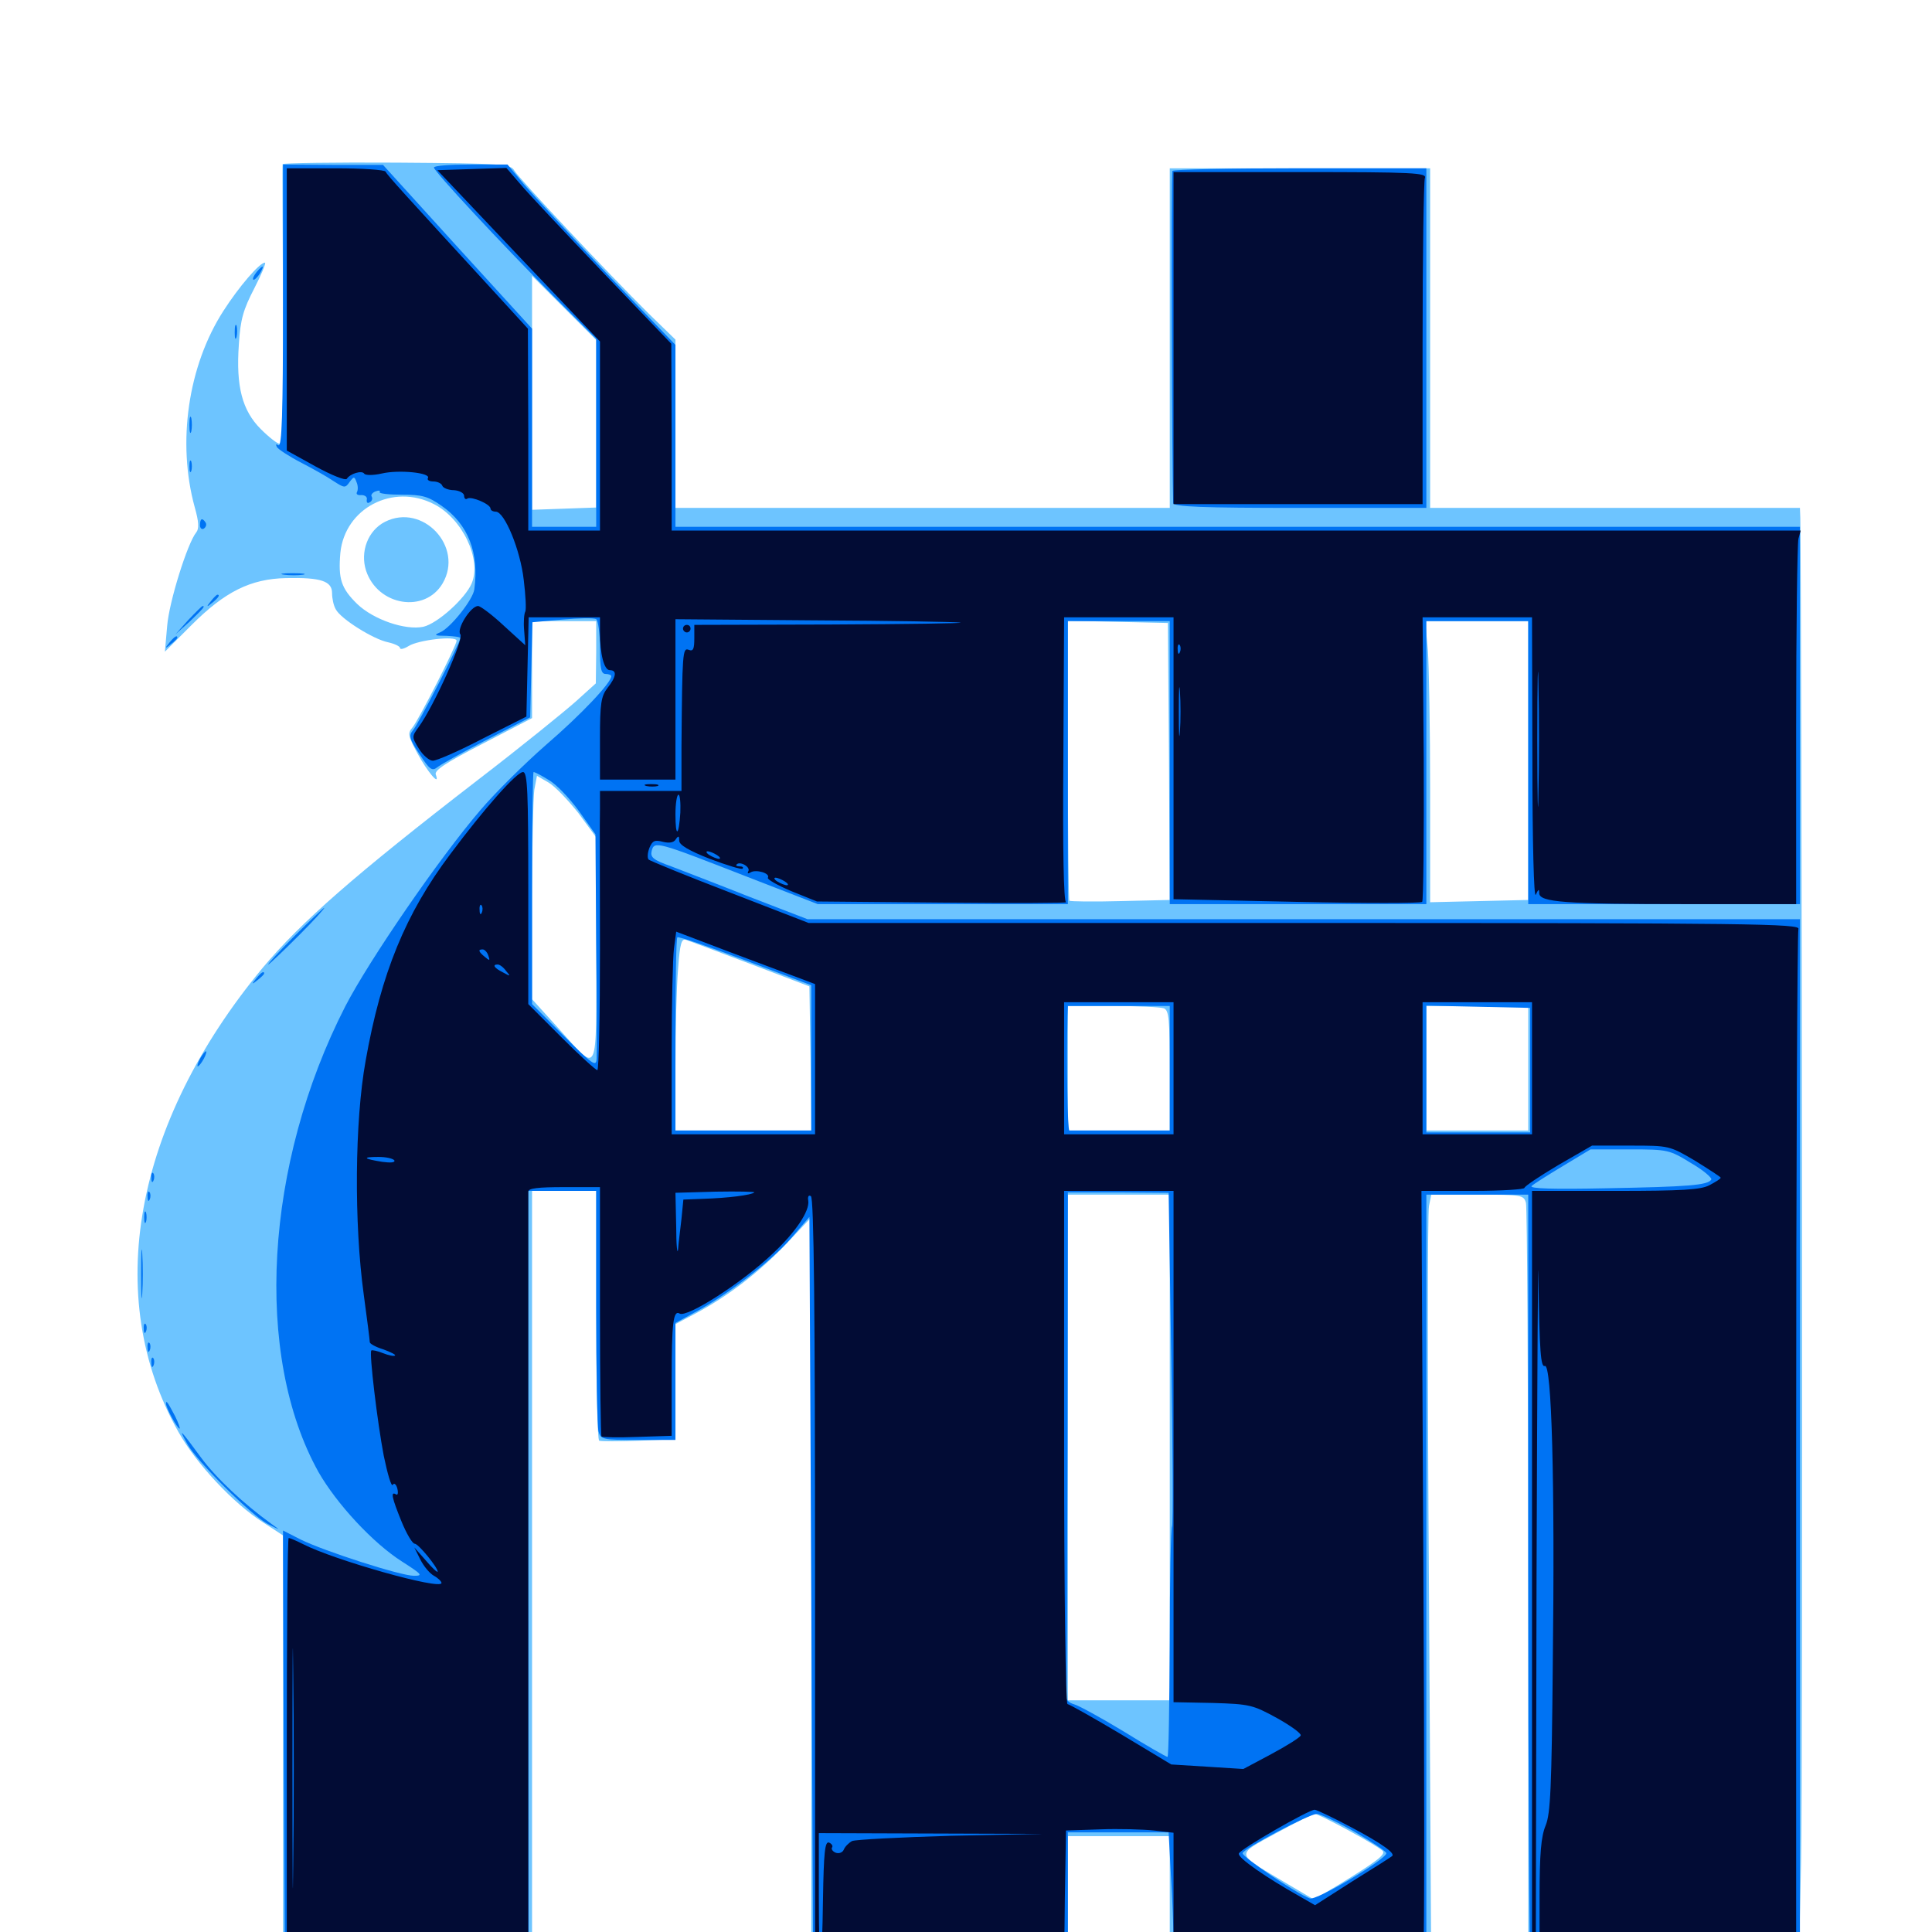 <svg xmlns="http://www.w3.org/2000/svg" viewBox="0 -1000 1000 1000">
	<path fill="#6dc4ff" d="M146.289 -915.039C146.094 -914.453 146.289 -881.641 146.484 -842.188C146.68 -791.406 146.289 -770.312 144.727 -770.312C143.555 -770.312 139.258 -773.633 134.961 -777.93C125.391 -787.5 122.07 -800 123.633 -821.68C124.414 -834.766 125.977 -839.844 131.641 -850.781C135.352 -858.008 137.891 -864.062 137.109 -864.062C134.375 -864.062 123.633 -851.562 115.625 -839.062C97.266 -810.547 91.602 -770.898 100.781 -737.5C102.93 -729.883 103.125 -726.367 101.562 -724.414C97.07 -718.945 87.5 -688.477 86.523 -675.977L85.352 -662.695L99.219 -676.562C116.406 -693.75 129.688 -700.391 148.047 -700.781C166.211 -701.172 171.875 -699.219 171.875 -692.969C171.875 -690.234 172.656 -686.523 173.828 -684.57C176.367 -679.688 193.164 -669.141 200.781 -667.578C204.297 -666.797 207.031 -665.43 207.031 -664.648C207.031 -663.672 208.984 -664.062 211.523 -665.625C216.406 -668.75 236.328 -671.094 236.328 -668.359C236.328 -665.82 216.602 -627.148 213.477 -623.438C210.938 -620.508 211.133 -619.141 216.016 -610.156C221.289 -600.391 227.93 -592.578 225.586 -599.023C224.609 -601.172 230.469 -605.078 249.805 -615.039L275.391 -628.32V-653.32V-678.516H291.992H308.594V-662.5L308.398 -646.289L298.242 -637.109C292.578 -632.031 269.727 -613.477 247.07 -596.094C183.789 -547.266 155.664 -522.656 135.938 -499.023C69.141 -418.359 52.93 -328.711 92.383 -258.789C101.562 -242.383 120.898 -221.68 136.328 -211.914L146.484 -205.273V-93.164V18.75H210.938H275.391V-182.422V-383.594H291.992H308.594V-319.336C308.594 -283.789 309.18 -254.688 310.156 -254.297C310.938 -253.906 320.117 -253.906 330.664 -254.297L349.609 -255.078V-284.766V-314.648L359.961 -320.117C377.148 -329.297 392.969 -341.602 406.836 -356.055L419.922 -369.922V-175.586V18.75H486.328H552.734V-15.43V-49.609H579.102H605.469V-15.43V18.75H673.242H740.82L739.648 -175.586C738.867 -282.422 738.867 -372.656 739.648 -375.781L740.82 -381.641H764.648C787.891 -381.641 788.672 -381.445 789.844 -377.344C790.43 -374.805 791.016 -284.766 791.016 -177.148V18.75H861.133H931.055L932.227 -36.523C933.203 -76.172 932.617 -679.688 931.836 -731.836L931.641 -737.109H835.938H740.234V-741.602V-829.492V-912.891H672.852H605.469V-825V-737.109H477.539H349.609V-780.664V-824.219L335.742 -837.695C314.844 -858.398 268.555 -907.617 266.211 -911.719C264.258 -915.039 260.742 -915.43 205.273 -915.82C173.047 -916.016 146.484 -915.625 146.289 -915.039ZM308.594 -780.664V-737.305L291.992 -736.719L275.391 -736.133V-796.68V-857.227L291.992 -840.625L308.594 -824.023ZM224.609 -739.062C239.258 -731.641 249.414 -710.547 244.141 -698.047C240.82 -690.234 226.562 -677.344 219.141 -675.586C209.766 -673.633 193.359 -679.297 184.961 -687.305C176.562 -695.508 175 -700.391 176.172 -713.867C178.516 -736.914 203.32 -750 224.609 -739.062ZM605.078 -605.859L605.469 -534.18L579.883 -533.594C565.82 -533.203 553.906 -533.398 553.516 -533.789C553.125 -534.18 552.734 -566.992 552.734 -606.641V-678.711L578.711 -678.125L604.492 -677.539ZM791.016 -606.445V-534.18L765.625 -533.594L740.234 -533.008V-590.82C740.234 -622.656 739.648 -655.273 739.062 -663.477L737.695 -678.516H764.453H791.016ZM299.414 -579.102L308.594 -566.602V-508.203C308.594 -440.82 310.352 -444.141 288.672 -468.164L275.391 -482.812V-533.398C275.391 -561.133 275.977 -587.109 276.562 -591.211L277.93 -598.438L283.984 -594.922C287.305 -592.969 294.141 -585.742 299.414 -579.102ZM871.68 -528.711C877.148 -529.102 872.656 -529.297 861.328 -529.297C850 -529.297 845.508 -529.102 851.172 -528.711C856.641 -528.32 866.016 -528.32 871.68 -528.711ZM856.055 -524.805C861.523 -525.195 857.031 -525.391 845.703 -525.391C834.375 -525.391 829.883 -525.195 835.547 -524.805C841.016 -524.414 850.391 -524.414 856.055 -524.805ZM388.672 -500.977L418.945 -489.453L419.531 -452.148L419.922 -414.844H384.766H349.609V-448.633C349.609 -466.992 350.195 -489.453 350.977 -498.438C351.953 -511.914 352.734 -514.453 355.273 -513.477C357.031 -512.891 372.07 -507.227 388.672 -500.977ZM602.344 -478.125C605.078 -477.148 605.469 -472.461 605.469 -445.898V-414.844H579.102H552.734V-447.07V-479.297H575.977C588.867 -479.297 600.586 -478.711 602.344 -478.125ZM791.016 -447.07V-414.844H764.648H738.281V-447.07V-479.297H764.648H791.016ZM605.469 -250.781V-119.922H579.102H552.734V-250.781V-381.641H579.102H605.469ZM698.438 -52.344C707.422 -47.461 715.234 -42.773 715.82 -41.797C716.992 -39.844 711.914 -36.133 693.164 -24.609L680.078 -16.797L663.867 -26.367C639.258 -41.016 639.453 -39.648 660.547 -51.172C670.508 -56.641 679.492 -61.133 680.273 -61.133C681.25 -61.328 689.453 -57.227 698.438 -52.344ZM199.219 -729.883C190.43 -725.391 186.328 -714.453 189.453 -704.688C195.508 -686.328 219.922 -682.422 229.102 -698.047C240.234 -716.992 218.75 -739.844 199.219 -729.883Z"/>
	<path fill="#0073f3" d="M146.484 -841.406C146.484 -786.523 145.898 -768.555 144.141 -769.531C142.773 -770.312 142.578 -770.117 143.359 -768.555C144.141 -767.383 149.805 -763.672 155.859 -760.547C161.914 -757.422 169.531 -753.125 172.656 -750.977C178.125 -747.461 178.711 -747.266 180.859 -750.391C183.203 -753.516 183.398 -753.516 184.57 -750.391C185.352 -748.633 185.352 -746.289 184.766 -745.312C184.18 -744.141 185.156 -743.555 187.109 -743.75C188.867 -743.75 190.234 -742.773 189.844 -741.406C189.648 -739.844 190.234 -739.258 191.406 -740.039C192.578 -740.625 192.969 -741.992 192.383 -742.969C191.797 -743.75 192.773 -745.117 194.531 -745.703C196.094 -746.289 197.07 -746.094 196.484 -745.312C196.094 -744.531 201.172 -743.945 208.008 -743.945C218.555 -743.945 221.484 -743.164 228.711 -738.086C242.383 -728.516 248.047 -713.867 245.508 -694.922C244.727 -689.453 233.008 -674.805 227.734 -672.656C224.414 -671.289 225 -670.898 231.055 -670.898C234.961 -670.703 238.281 -670.312 238.281 -669.727C238.281 -667.578 216.211 -624.609 213.672 -621.875C211.523 -619.336 211.914 -617.383 217.188 -609.57C222.266 -601.758 223.633 -600.781 226.172 -602.734C227.734 -604.102 239.258 -610.547 251.758 -616.992L274.414 -628.711L275 -653.32L275.586 -677.93L291.016 -679.297C299.609 -680.078 307.422 -680.273 308.594 -679.492C309.57 -678.906 310.547 -672.266 310.547 -664.648C310.547 -653.906 311.133 -651.172 313.477 -651.172C315.039 -651.172 316.406 -650.586 316.406 -650C316.406 -646.68 300.781 -630.078 282.617 -614.453C271.68 -604.883 256.25 -589.648 248.633 -580.664C227.344 -555.859 191.016 -502.93 178.711 -479.102C136.914 -397.461 131.25 -298.438 164.844 -238.086C174.219 -221.68 192.969 -201.367 208.008 -191.797C218.359 -185.156 219.141 -184.375 214.258 -184.375C207.422 -184.375 167.969 -197.07 155.664 -203.125L146.484 -207.812L146.875 -95.117L147.461 17.773H210.547H273.633L273.438 -183.008V-383.594H291.016H308.594V-323.633C308.594 -290.43 309.18 -261.523 309.766 -259.18C310.938 -254.883 311.914 -254.688 330.273 -254.688H349.609V-284.961V-315.234L359.57 -320.703C376.172 -329.492 399.219 -347.266 409.375 -358.984L418.945 -370.117L419.922 -176.172L420.898 17.773L486.914 18.359L552.734 18.75V-16.406V-51.562H578.711H604.883L606.055 -29.688C606.836 -17.578 607.422 -1.758 607.422 5.469V18.75H672.852H738.281V-181.445V-381.641H764.648H791.016V-184.57C791.016 -76.172 791.602 13.867 792.188 15.625C793.164 18.359 801.367 18.75 862.5 18.75H931.641V-252.734V-524.219H674.805H417.969L388.086 -535.742C371.875 -542.188 353.516 -549.219 347.461 -551.562C338.086 -554.883 336.523 -556.25 337.305 -559.57C338.672 -564.844 339.844 -564.453 385.938 -546.484L423.242 -532.031H488.086H552.734V-605.273V-678.516H579.102H605.469V-605.273V-532.031H671.875H738.281V-605.273V-678.516H764.648H791.016V-605.273V-532.031H861.328H931.641V-629.688V-727.344H640.625H349.609V-774.414V-821.484L314.648 -857.812C295.508 -877.93 275.977 -899.023 271.289 -904.492L262.695 -914.844H243.75C233.203 -914.844 224.609 -914.258 224.609 -913.281C224.609 -911.328 258.984 -874.414 286.328 -846.875L308.594 -824.609V-775.977V-727.344H291.992H275.391V-778.711V-829.883L236.719 -872.266L198.242 -914.648H172.461L146.484 -914.844ZM283.984 -596.289C287.891 -594.141 294.727 -586.914 299.609 -580.273L308.203 -568.164L308.594 -512.5C308.984 -481.836 308.984 -454.688 308.789 -451.953C308.594 -447.656 306.836 -448.828 291.992 -463.672L275.391 -480.273V-540.234C275.391 -573.438 275.781 -600.391 276.172 -600.391C276.758 -600.391 280.273 -598.633 283.984 -596.289ZM419.922 -452.539V-414.844H384.766H349.609V-464.258C349.609 -491.602 350 -514.258 350.586 -514.844C351.172 -515.43 366.992 -509.961 385.742 -502.93L419.922 -490.039ZM605.469 -447.07V-414.844H580.078H553.516C552.539 -414.844 551.953 -449.414 552.539 -474.023L552.734 -479.297H579.102H605.469ZM791.992 -446.094V-413.867H765.234H738.281V-446.68V-479.492L765.234 -478.906L791.992 -478.32ZM875.195 -398.047C881.641 -394.336 886.328 -390.234 885.742 -389.453C883.984 -386.523 874.023 -385.742 831.445 -384.961C804.102 -384.375 791.406 -384.766 792.773 -386.133C793.75 -387.109 801.172 -391.797 808.984 -396.484L823.242 -405.078H843.555C863.281 -405.078 864.062 -404.883 875.195 -398.047ZM606.25 -297.266C607.031 -250.195 607.227 -210.938 606.641 -209.961C606.055 -208.984 605.469 -181.836 605.469 -149.414C605.273 -116.992 604.883 -90.625 604.297 -90.625C603.711 -90.625 593.359 -96.484 581.445 -103.906C569.531 -111.133 558.008 -117.383 555.664 -117.969C553.516 -118.555 551.758 -120.117 551.953 -121.484C552.148 -122.852 552.344 -182.031 552.539 -253.32L552.734 -382.812H578.711L604.883 -382.617ZM700.977 -51.953C709.961 -46.68 717.383 -41.797 717.578 -40.82C717.969 -37.891 681.25 -16.016 677.93 -17.383C670.703 -20.117 642.578 -39.062 643.164 -40.82C643.945 -43.359 677.734 -61.133 681.641 -61.133C683.203 -61.133 691.992 -57.031 700.977 -51.953ZM606.836 -911.523C606.055 -910.352 606.641 -753.711 607.227 -739.648C607.422 -737.695 621.875 -737.109 672.852 -737.109H738.281V-825V-912.891H673.047C637.109 -912.891 607.227 -912.305 606.836 -911.523ZM132.812 -859.18C131.445 -857.422 130.664 -855.859 131.055 -855.273C131.641 -854.883 133.008 -856.25 134.375 -858.203C137.109 -862.891 136.328 -863.281 132.812 -859.18ZM121.484 -827.93C121.484 -824.805 121.875 -823.633 122.461 -825.586C122.852 -827.344 122.852 -830.078 122.461 -831.445C121.875 -832.617 121.484 -831.25 121.484 -827.93ZM98.047 -780.078C98.047 -776.367 98.438 -774.805 99.023 -776.758C99.414 -778.516 99.414 -781.641 99.023 -783.594C98.438 -785.352 98.047 -783.789 98.047 -780.078ZM98.047 -758.594C98.047 -755.859 98.438 -754.883 99.023 -756.25C99.414 -757.422 99.414 -759.766 99.023 -761.133C98.438 -762.305 98.047 -761.328 98.047 -758.594ZM103.516 -728.125C103.516 -726.562 104.492 -725.781 105.469 -726.367C106.641 -727.148 107.031 -728.516 106.445 -729.492C104.688 -732.227 103.516 -731.641 103.516 -728.125ZM147.07 -702.539C143.945 -702.93 146.094 -703.32 151.367 -703.32C156.836 -703.32 159.18 -702.93 156.836 -702.539C154.297 -702.148 150 -702.148 147.07 -702.539ZM109.18 -688.867C106.641 -685.742 106.836 -685.547 109.961 -688.086C113.086 -690.625 114.062 -692.188 112.5 -692.188C112.109 -692.188 110.547 -690.625 109.18 -688.867ZM97.461 -679.102L90.82 -671.68L98.242 -678.32C104.883 -684.766 106.445 -686.328 104.883 -686.328C104.492 -686.328 101.172 -683.008 97.461 -679.102ZM87.695 -667.383C85.156 -664.258 85.352 -664.062 88.477 -666.602C90.234 -667.969 91.797 -669.531 91.797 -669.922C91.797 -671.484 90.234 -670.508 87.695 -667.383ZM152.344 -515.43C144.336 -507.422 138.281 -500.781 138.867 -500.781C139.258 -500.781 146.289 -507.422 154.297 -515.43C162.305 -523.438 168.359 -530.078 167.773 -530.078C167.383 -530.078 160.352 -523.438 152.344 -515.43ZM132.617 -493.555C130.078 -490.43 130.273 -490.234 133.398 -492.773C135.156 -494.141 136.719 -495.703 136.719 -496.094C136.719 -497.656 135.156 -496.68 132.617 -493.555ZM103.516 -451.953C102.344 -449.805 101.953 -448.047 102.344 -448.047C102.93 -448.047 104.297 -449.805 105.469 -451.953C106.641 -454.102 107.031 -455.859 106.641 -455.859C106.055 -455.859 104.688 -454.102 103.516 -451.953ZM78.32 -390.234C78.32 -388.086 78.906 -387.5 79.492 -389.062C80.078 -390.43 79.883 -392.188 79.297 -392.773C78.711 -393.555 78.125 -392.383 78.32 -390.234ZM76.367 -380.469C76.367 -378.32 76.953 -377.734 77.539 -379.297C78.125 -380.664 77.93 -382.422 77.344 -383.008C76.758 -383.789 76.172 -382.617 76.367 -380.469ZM74.609 -369.922C74.609 -367.188 75 -366.211 75.586 -367.578C75.977 -368.75 75.977 -371.094 75.586 -372.461C75 -373.633 74.609 -372.656 74.609 -369.922ZM73.047 -340.625C73.047 -329.297 73.242 -324.805 73.633 -330.469C74.023 -335.938 74.023 -345.312 73.633 -350.977C73.242 -356.445 73.047 -351.953 73.047 -340.625ZM74.414 -312.109C74.414 -309.961 75 -309.375 75.586 -310.938C76.172 -312.305 75.977 -314.062 75.391 -314.648C74.805 -315.43 74.219 -314.258 74.414 -312.109ZM76.367 -302.344C76.367 -300.195 76.953 -299.609 77.539 -301.172C78.125 -302.539 77.93 -304.297 77.344 -304.883C76.758 -305.664 76.172 -304.492 76.367 -302.344ZM78.32 -294.531C78.32 -292.383 78.906 -291.797 79.492 -293.359C80.078 -294.727 79.883 -296.484 79.297 -297.07C78.711 -297.852 78.125 -296.68 78.32 -294.531ZM85.938 -273.438C85.938 -271.289 91.797 -260.547 92.969 -260.547C93.359 -260.547 92.383 -263.477 90.625 -266.992C86.914 -274.023 85.938 -275.586 85.938 -273.438ZM96.875 -252.734C101.758 -243.75 130.078 -215.625 138.672 -211.133C145.312 -207.812 145.312 -207.812 140.625 -211.133C125.781 -221.875 111.914 -234.961 104.102 -245.508C93.359 -260.156 91.992 -261.523 96.875 -252.734Z"/>
	<path fill="#020c35" d="M148.438 -839.844V-766.797L163.281 -758.594C171.484 -754.102 178.711 -751.172 179.492 -752.148C181.25 -754.883 187.305 -756.641 188.477 -754.883C189.062 -753.906 193.164 -753.906 197.461 -754.883C206.445 -757.031 223.242 -755.273 221.484 -752.539C220.898 -751.562 222.266 -750.781 224.414 -750.781C226.367 -750.781 228.516 -749.805 228.906 -748.633C229.297 -747.461 232.031 -746.289 234.961 -746.289C237.891 -746.094 240.234 -744.727 240.234 -743.359C240.234 -741.992 241.016 -741.211 241.992 -741.992C244.141 -743.164 253.906 -739.062 253.906 -736.719C253.906 -735.938 255.078 -735.156 256.641 -735.156C261.133 -735.156 269.336 -715.43 271.094 -699.805C272.07 -691.797 272.461 -684.57 271.875 -683.398C271.289 -682.422 270.898 -678.125 271.289 -673.828L271.875 -666.016L260.742 -676.172C254.688 -681.836 248.633 -686.328 247.461 -686.328C243.555 -686.328 236.133 -674.219 238.281 -671.68C240.234 -669.336 224.805 -634.961 216.797 -623.828C213.086 -618.75 213.086 -618.555 216.797 -612.5C218.945 -608.984 222.266 -606.25 224.023 -606.25C225.977 -606.25 237.695 -611.328 250 -617.773L272.461 -629.102L273.047 -654.883L273.633 -680.469H291.992H310.547V-672.852C310.547 -661.328 312.695 -653.125 315.625 -653.125C319.531 -653.125 318.945 -649.609 314.453 -643.945C311.133 -639.648 310.547 -635.938 310.547 -617.773V-596.484H330.078H349.609V-638.086V-679.492L421.484 -678.906C460.938 -678.711 494.922 -678.125 497.07 -677.734C499.219 -677.344 469.141 -676.953 430.273 -676.758L359.375 -676.562V-669.531C359.375 -664.062 358.789 -662.695 356.445 -663.672C353.32 -664.844 353.125 -662.305 352.734 -613.672V-590.625H331.641H310.547V-581.445C310.352 -576.172 310.547 -543.75 310.547 -509.18C310.547 -474.414 309.961 -446.094 309.18 -446.094C308.398 -446.094 300 -453.711 290.625 -463.086L273.438 -480.273V-540.234C273.438 -590.039 273.047 -600.391 270.703 -600.391C267.383 -600.391 250.781 -581.641 233.008 -557.812C209.961 -527.148 197.266 -496.289 189.258 -450.977C183.594 -419.727 183.203 -366.797 188.281 -329.883C190.039 -317.188 191.406 -306.055 191.406 -305.273C191.406 -304.492 194.531 -302.734 198.438 -301.562C202.148 -300.195 204.883 -298.828 204.492 -298.438C204.102 -297.852 201.172 -298.438 198.242 -299.609C195.312 -300.781 192.578 -301.367 192.188 -300.977C191.016 -299.805 195.312 -263.867 198.633 -246.484C200.586 -237.109 202.539 -230.273 203.32 -231.445C203.906 -232.617 205.078 -231.836 205.664 -229.492C206.25 -227.148 205.859 -225.781 204.883 -226.562C202.148 -228.125 202.734 -225 207.812 -212.5C210.352 -206.25 213.477 -200.977 214.648 -200.977C216.602 -200.977 226.562 -188.672 226.562 -186.523C226.367 -185.938 223.633 -188.477 220.508 -192.188L214.453 -199.023L217.578 -192.773C219.336 -189.258 222.461 -185.547 224.609 -184.375C226.758 -183.203 228.516 -181.445 228.516 -180.664C228.516 -176.758 172.656 -192.578 156.836 -200.781C153.32 -202.539 150.195 -203.906 149.414 -203.906C148.828 -203.906 148.438 -154.297 148.438 -93.555V16.797H210.938H273.438V-182.031V-383.203C273.438 -384.961 278.516 -385.547 291.992 -385.547H310.547V-321.484C310.547 -286.133 310.938 -256.836 311.328 -256.445C311.719 -256.055 320.117 -255.859 329.883 -256.25L347.656 -256.836V-285.938C347.656 -314.844 348.438 -322.07 351.758 -320.117C355.469 -317.773 383.984 -335.938 400 -351.172C411.914 -362.305 419.141 -373.242 418.359 -378.516C417.969 -380.664 418.555 -381.641 419.727 -380.859C421.289 -379.883 421.875 -321.289 421.875 -181.25V16.797H486.328H550.781L551.172 -17.969L551.758 -52.539L569.336 -53.125C579.102 -53.516 591.602 -53.125 597.266 -52.539L607.422 -51.367V-17.188V16.797H671.68H735.938L736.719 9.375C737.305 5.469 737.305 -84.57 736.719 -190.82L735.742 -383.594H762.5C777.148 -383.594 789.062 -384.375 789.062 -385.156C789.062 -385.938 796.875 -391.211 806.445 -396.875L824.023 -407.031H843.945C863.867 -407.031 864.062 -407.031 877.344 -399.219C884.57 -394.727 890.625 -390.82 890.625 -390.43C890.625 -389.844 888.086 -388.281 884.766 -386.523C880.273 -384.18 870.898 -383.594 835.938 -383.594H792.969V-183.398V16.797H861.328H929.688V-249.609C929.688 -396.289 930.273 -517.578 930.859 -519.141C932.031 -521.875 907.422 -522.266 675.195 -522.266H418.555L377.734 -538.086C355.273 -546.68 336.328 -554.492 335.742 -555.078C334.961 -555.859 335.156 -558.594 336.133 -561.133C337.695 -564.844 338.867 -565.43 343.164 -564.258C346.484 -563.477 348.828 -563.867 349.805 -565.625C351.172 -567.578 351.562 -567.383 351.562 -564.844C351.562 -562.695 356.445 -559.766 367.383 -555.469C376.172 -552.148 383.789 -549.805 384.375 -550.391C384.961 -551.172 384.18 -551.562 382.812 -551.562C381.445 -551.562 380.664 -551.953 381.25 -552.539C383.008 -554.492 388.672 -551.172 387.305 -549.023C386.719 -547.852 387.109 -547.656 388.477 -548.438C391.211 -550.195 398.828 -548.047 397.461 -545.703C396.875 -544.922 402.344 -541.797 409.766 -538.672L422.852 -533.398L488.281 -532.812C524.219 -532.422 552.93 -532.617 551.758 -533.008C550.586 -533.594 550 -559.766 550.391 -607.227L550.781 -680.469H579.102H607.422V-607.617V-534.57L671.094 -533.203C706.25 -532.422 735.352 -532.422 736.133 -533.203C736.719 -533.789 737.109 -567.188 736.914 -607.422L736.328 -680.469H764.648H792.969L793.164 -606.836C793.164 -563.672 793.945 -534.57 794.922 -536.914C796.289 -539.844 796.68 -540.039 796.68 -537.695C796.875 -533.008 809.57 -532.031 873.633 -532.031H929.688V-624.414C929.688 -675 930.273 -718.555 930.859 -721.094L932.031 -725.391H639.844H347.656V-773.828L347.461 -822.07L311.914 -859.18C292.383 -879.688 273.242 -900 269.336 -904.688L262.109 -913.086L244.336 -912.5L226.367 -911.914L268.359 -867.578L310.547 -823.242V-774.219V-725.391H291.992H273.438V-777.734L273.242 -829.883L254.297 -850.586C210.352 -898.438 200.195 -909.57 199.609 -911.133C199.219 -912.109 187.5 -912.891 173.633 -912.891H148.438ZM796.289 -589.258C796.094 -573.438 795.703 -585.938 795.703 -616.992C795.703 -648.242 796.094 -661.133 796.289 -645.898C796.68 -630.664 796.68 -605.273 796.289 -589.258ZM610.742 -662.5C610.156 -660.938 609.57 -661.523 609.57 -663.672C609.375 -665.82 609.961 -666.992 610.547 -666.211C611.133 -665.625 611.328 -663.867 610.742 -662.5ZM610.742 -621.484C610.352 -615.82 610.156 -620.312 610.156 -631.641C610.156 -642.969 610.352 -647.461 610.742 -641.992C611.133 -636.328 611.133 -626.953 610.742 -621.484ZM352.148 -579.492C351.367 -566.992 349.609 -566.211 349.609 -578.516C349.609 -584.18 350.391 -588.672 351.172 -588.672C351.953 -588.672 352.344 -584.57 352.148 -579.492ZM371.094 -557.422C372.656 -556.445 373.242 -555.469 372.07 -555.469C371.094 -555.469 368.75 -556.445 367.188 -557.422C365.625 -558.398 365.234 -559.375 366.211 -559.375C367.383 -559.375 369.531 -558.398 371.094 -557.422ZM406.25 -543.75C407.812 -542.773 408.398 -541.797 407.227 -541.797C406.25 -541.797 403.906 -542.773 402.344 -543.75C400.781 -544.727 400.391 -545.703 401.367 -545.703C402.539 -545.703 404.688 -544.727 406.25 -543.75ZM249.414 -527.734C248.828 -526.172 248.242 -526.758 248.242 -528.906C248.047 -531.055 248.633 -532.227 249.219 -531.445C249.805 -530.859 250 -529.102 249.414 -527.734ZM413.672 -493.75L421.875 -490.625V-451.758V-412.891H384.766H347.656V-456.641C347.656 -480.664 348.242 -504.102 348.828 -508.984L350 -517.773L377.734 -507.227C392.773 -501.562 408.984 -495.508 413.672 -493.75ZM252.734 -505.469C253.711 -502.734 253.516 -502.539 250.977 -504.688C247.656 -507.422 247.266 -508.594 249.805 -508.594C250.781 -508.594 252.148 -507.227 252.734 -505.469ZM261.914 -497.461C264.453 -494.531 264.258 -494.531 260.352 -496.68C255.664 -499.023 254.688 -500.781 257.617 -500.781C258.594 -500.781 260.547 -499.414 261.914 -497.461ZM607.422 -447.07V-412.891H579.102H550.781V-447.07V-481.25H579.102H607.422ZM792.969 -447.07V-412.891H764.648H736.328V-447.07V-481.25H764.648H792.969ZM204.102 -399.414C204.688 -398.242 202.148 -398.047 197.852 -398.633C188.086 -400.195 187.109 -401.172 195.898 -401.172C199.805 -401.172 203.32 -400.391 204.102 -399.414ZM691.406 -397.461C667.969 -399.414 623.047 -399.414 627.93 -397.266C630.078 -396.289 649.023 -395.703 669.922 -395.703C700.977 -395.898 704.883 -396.094 691.406 -397.461ZM521.094 -395.898C522.852 -396.484 520.898 -396.875 516.602 -396.68C512.305 -396.68 510.742 -396.289 513.281 -395.898C515.625 -395.508 519.141 -395.508 521.094 -395.898ZM203.711 -393.945C204.883 -394.531 203.516 -394.922 200.195 -394.922C197.07 -394.922 195.898 -394.531 197.852 -393.945C199.609 -393.555 202.344 -393.555 203.711 -393.945ZM390.43 -382.812C389.062 -381.445 376.758 -379.883 363.867 -379.492L353.711 -379.102L352.734 -369.141C352.148 -363.672 351.172 -356.641 350.977 -353.32C350.586 -350.195 350 -355.469 350 -365.039L349.609 -382.617L370.508 -383.203C382.031 -383.398 391.016 -383.203 390.43 -382.812ZM607.422 -251.367V-118.945L627.734 -118.555C646.875 -117.969 648.438 -117.578 660.938 -110.742C667.969 -106.836 673.633 -102.734 673.242 -101.758C673.047 -100.781 666.211 -96.484 658.203 -92.188L643.555 -84.375L625 -85.547L606.25 -86.719L580.273 -102.344C565.82 -110.938 553.32 -117.969 552.539 -117.969C551.562 -117.969 550.781 -176.953 550.781 -250.781V-383.594H579.102H607.422ZM908.203 -381.445C916.016 -383.008 915.234 -383.008 901.367 -383.008C892.773 -383.008 882.617 -382.422 878.906 -381.641C868.945 -379.492 896.484 -379.492 908.203 -381.445ZM799.609 -292.969C803.125 -294.336 804.883 -234.18 803.711 -137.5C803.125 -75 802.539 -61.133 800 -55.078C797.656 -49.414 796.875 -40.625 796.875 -17.578V12.695L804.297 13.477L811.523 14.258L803.32 14.453L794.922 14.844L795.312 -183.984C795.703 -293.164 796.094 -362.305 796.289 -337.305C796.875 -300.391 797.461 -292.188 799.609 -292.969ZM151.758 -189.844C152.344 -191.211 152.148 -192.969 151.562 -193.555C150.977 -194.336 150.391 -193.164 150.586 -191.016C150.586 -188.867 151.172 -188.281 151.758 -189.844ZM151.758 -34.375C151.562 -6.836 151.367 -29.492 151.367 -84.766C151.367 -140.039 151.562 -162.695 151.758 -134.961C152.148 -107.422 152.148 -62.109 151.758 -34.375ZM699.609 -54.102C715.43 -45.703 722.461 -40.625 720.508 -39.258C720.117 -38.867 710.938 -33.008 700.195 -26.367L680.664 -13.867L672.852 -18.359C655.469 -28.125 640.43 -38.477 641.211 -40.625C641.797 -42.773 677.344 -63.281 680.469 -63.281C681.445 -63.281 690.039 -59.18 699.609 -54.102ZM492.188 -49.805C465.82 -49.023 442.773 -47.852 441.016 -47.07C439.258 -46.094 437.305 -44.141 436.719 -42.578C436.133 -41.211 434.375 -40.43 432.617 -41.016C431.055 -41.602 430.078 -42.969 430.664 -43.75C431.25 -44.531 430.469 -45.703 429.102 -46.289C426.953 -47.07 426.367 -41.016 425.977 -16.797C425.781 0 425.195 14.258 424.609 14.648C424.219 15.039 423.828 0.391 423.828 -17.969V-51.172L482.031 -50.977L540.039 -50.781ZM506.445 14.258C517.383 14.062 508.008 13.672 485.352 13.672C462.891 13.672 453.906 14.062 465.43 14.258C476.953 14.648 495.508 14.648 506.445 14.258ZM852.148 14.258C854.492 13.867 852.148 13.477 846.68 13.477C841.406 13.477 839.258 13.867 842.383 14.258C845.312 14.648 849.609 14.648 852.148 14.258ZM607.422 -825V-739.062H671.875H736.328V-821.875C736.328 -867.383 736.914 -906.055 737.5 -907.812C738.672 -910.547 732.031 -910.938 673.047 -910.938H607.422ZM353.516 -674.609C353.516 -673.633 354.492 -672.656 355.469 -672.656C356.641 -672.656 357.422 -673.633 357.422 -674.609C357.422 -675.781 356.641 -676.562 355.469 -676.562C354.492 -676.562 353.516 -675.781 353.516 -674.609ZM334.57 -593.164C332.617 -593.75 333.789 -594.141 336.914 -594.141C340.234 -594.141 341.602 -593.75 340.43 -593.164C339.062 -592.773 336.328 -592.773 334.57 -593.164Z"/>
</svg>